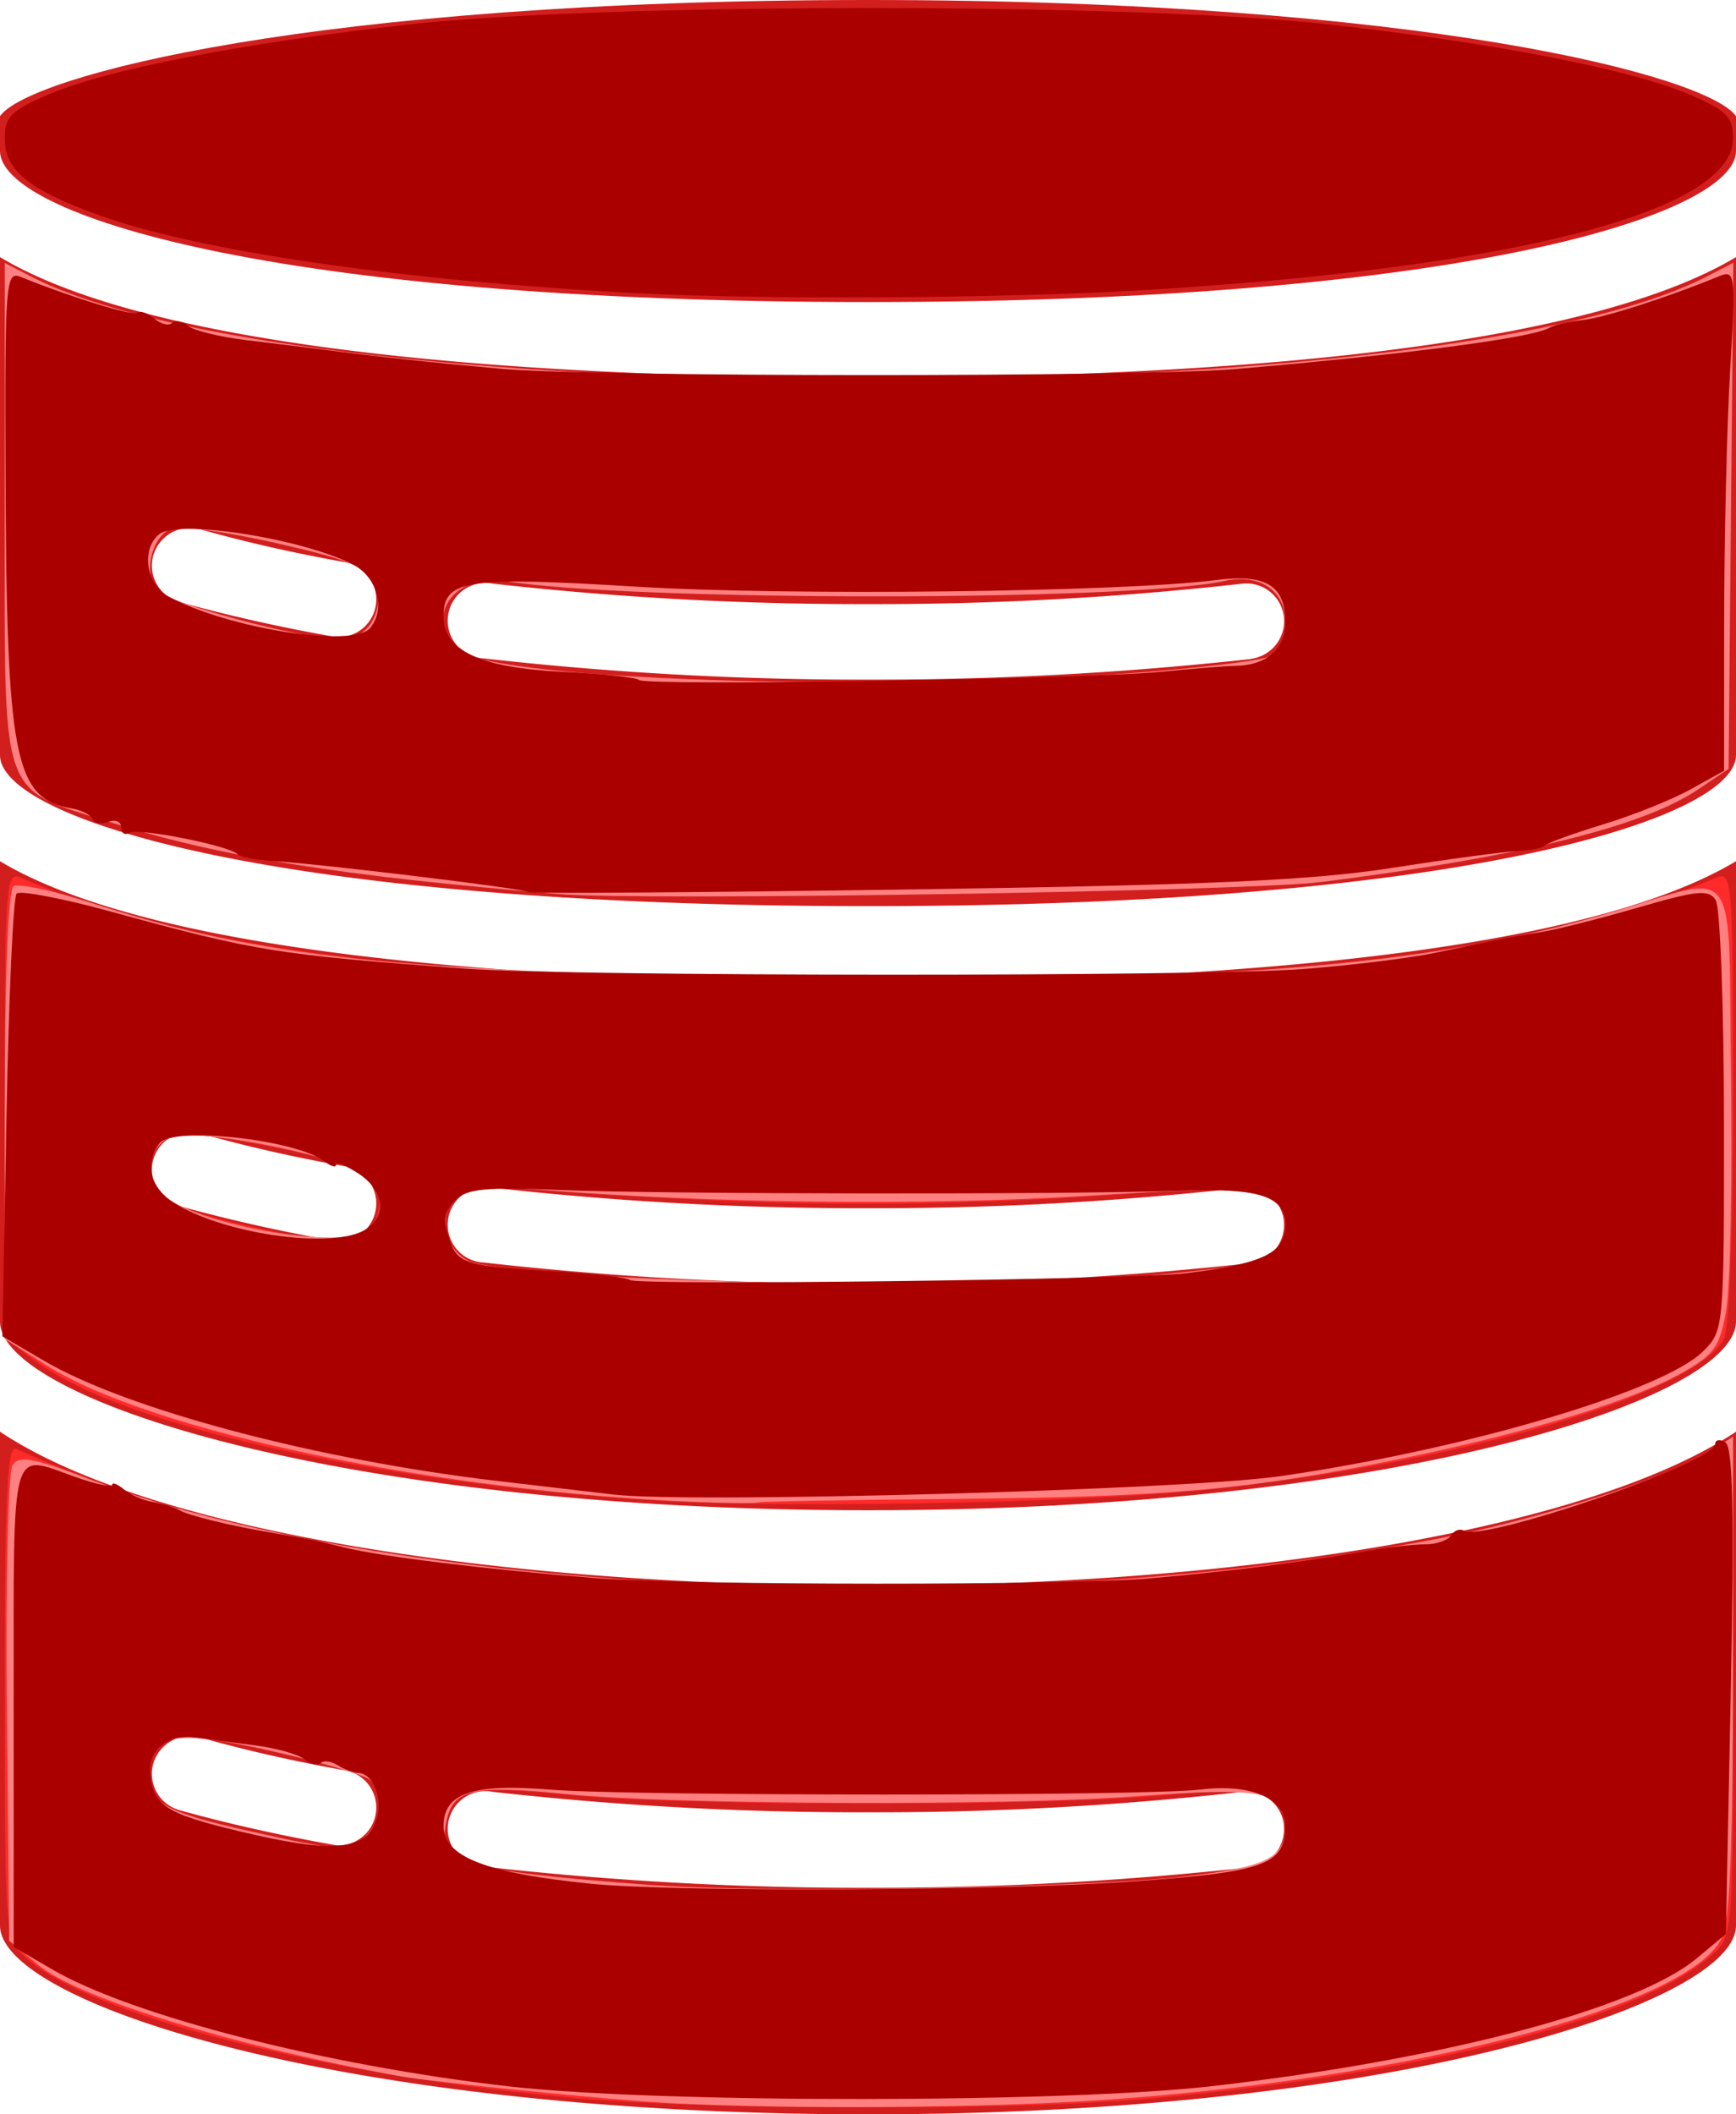 <?xml version="1.0" encoding="UTF-8" standalone="no"?>
<svg
   xmlns:dc="http://purl.org/dc/elements/1.1/"
   xmlns:cc="http://creativecommons.org/ns#"
   xmlns:rdf="http://www.w3.org/1999/02/22-rdf-syntax-ns#"
   xmlns:svg="http://www.w3.org/2000/svg"
   xmlns="http://www.w3.org/2000/svg"
   xmlns:sodipodi="http://sodipodi.sourceforge.net/DTD/sodipodi-0.dtd"
   xmlns:inkscape="http://www.inkscape.org/namespaces/inkscape"
   id="Layer_1"
   data-name="Layer 1"
   viewBox="0 0 368 448"
   version="1.1"
   sodipodi:docname="databaseRed.svg"
   inkscape:version="0.92.4 (f8dce91, 2019-08-02)">
  <defs
     id="defs3999" />
  <sodipodi:namedview
     pagecolor="#ffffff"
     bordercolor="#666666"
     borderopacity="1"
     objecttolerance="10"
     gridtolerance="10"
     guidetolerance="10"
     inkscape:pageopacity="0"
     inkscape:pageshadow="2"
     inkscape:window-width="1299"
     inkscape:window-height="713"
     id="namedview3997"
     showgrid="false"
     inkscape:zoom="0.52678571"
     inkscape:cx="184"
     inkscape:cy="224"
     inkscape:window-x="67"
     inkscape:window-y="27"
     inkscape:window-maximized="1"
     inkscape:current-layer="Layer_1" />
  <title
     id="title3984">databaseRed</title>
  <g
     id="Layer_1-2"
     data-name="Layer 1-2">
    <g
       id="Database-3">
      <path
         d="M184,208c-58.4,0-147.84-3.84-184-25.52V280c0,16.32,71.68,40,184,40s184-23.68,184-40V182.48C331.84,204.16,242.4,208,184,208ZM71.84,263a8.7,8.7,0,0,1-1.44-.16c-11.68-2.08-22.56-4.56-32.32-7.28a8,8,0,0,1-5.6-9.83h0a8.12,8.12,0,0,1,9.92-5.6c9.28,2.64,19.6,5,30.8,7A8,8,0,0,1,71.84,263Zm193.28,4.64A730.37,730.37,0,0,1,184,272a713.44,713.44,0,0,1-81.36-4.48,8,8,0,0,1,.54-16,7.1,7.1,0,0,1,1.3.15A699.48,699.48,0,0,0,184,256a695.27,695.27,0,0,0,79.28-4.32,7.91,7.91,0,0,1,8.86,6.83h0v.2a8.06,8.06,0,0,1-7,8.88Z"
         style="fill:#d31e1e"
         id="path3986" />
      <path
         d="M184,80C125.6,80,36.16,76.16,0,54.48V160c0,13.28,57.12,32,184,32s184-18.72,184-32V54.48C331.84,76.16,242.4,80,184,80ZM71.84,135a8.7,8.7,0,0,1-1.44-.16c-11.68-2.08-22.56-4.56-32.32-7.28a8,8,0,0,1-5.6-9.83h0a8.12,8.12,0,0,1,9.92-5.6c9.28,2.64,19.6,5,30.8,7A8,8,0,0,1,71.84,135Zm193.28,4.64A730.37,730.37,0,0,1,184,144a713.44,713.44,0,0,1-81.36-4.48,8,8,0,1,1,.54-16,7.1,7.1,0,0,1,1.3.15A699.48,699.48,0,0,0,184,128a695.27,695.27,0,0,0,79.28-4.32,8,8,0,0,1,8.88,7h0a8.06,8.06,0,0,1-7,8.92Z"
         style="fill:#d31e1e"
         id="path3988" />
      <path
         d="M184,336c-75.52,0-151.76-11.12-184-32.64V408c0,16.32,71.68,40,184,40s184-23.68,184-40V303.36C335.76,324.88,259.52,336,184,336ZM71.84,391a8.7,8.7,0,0,1-1.44-.16c-11.68-2.08-22.56-4.56-32.32-7.28a8,8,0,0,1-5.6-9.83h0a8.12,8.12,0,0,1,9.92-5.6c9.28,2.64,19.6,5,30.8,7A8,8,0,0,1,71.84,391Zm193.28,4.64A730.37,730.37,0,0,1,184,400a713.44,713.44,0,0,1-81.36-4.48,8,8,0,0,1,.54-16,7.1,7.1,0,0,1,1.3.15A699.48,699.48,0,0,0,184,384a695.27,695.27,0,0,0,79.28-4.32,7.91,7.91,0,0,1,8.86,6.83h0v.2a8.06,8.06,0,0,1-7,8.88Z"
         style="fill:#d31e1e"
         id="path3990" />
      <path
         d="M0,24.61V32C0,45.29,57.09,64,184,64S368,45.29,368,32V24.61C362.07,16.12,301.43,0,184,0S5.93,16.12,0,24.61Z"
         style="fill:#d31e1e"
         id="path3992" />
    </g>
  </g>
  <path
     style="fill:#ff2a2a;stroke-width:1.898"
     d="M 123.444,444.68 C 69.192,439.939 18.559,427.001 5.07,414.434 c -3.966,-3.695 -4.066,-5.076 -4.066,-56.121 0,-41.158 0.507,-52.109 2.373,-51.288 36.56,16.1 70.95,23.54 128.61,27.822 87.787,6.519 193.762,-5.782 229.22,-26.607 l 6.169,-3.623 v 52.758 c 0,52.287 -0.038,52.793 -4.271,56.671 -14.952,13.699 -62.731,25.778 -121.966,30.833 -26.716,2.28 -90.572,2.173 -117.695,-0.198 z m 106.716,-45.423 c 36.416,-2.206 42.301,-3.899 42.301,-12.169 0,-7.426 -5.008,-8.718 -25.918,-6.685 -24.223,2.356 -100.627,2.342 -124.952,-0.023 -21.751,-2.115 -25.22,-1.476 -26.829,4.938 -2.444,9.739 2.951,11.523 42.371,14.007 34.488,2.173 56.293,2.158 93.027,-0.068 z M 77.749,388.827 c 3.635,-3.635 3.859,-9.113 0.487,-11.911 -1.373,-1.139 -11.184,-3.921 -21.803,-6.182 -21.004,-4.472 -25.057,-3.673 -25.057,4.941 0,6.109 3.126,8.003 20.087,12.169 18.699,4.593 22.533,4.736 26.286,0.984 z"
     id="path4003"
     inkscape:connector-curvature="0" />
  <path
     style="fill:#ff2a2a;stroke-width:1.898"
     d="M 137.326,317.802 C 78.422,313.912 25.069,301.769 7.284,288.204 l -6.281,-4.791 v -49.462 c 0,-46.399 0.206,-49.372 3.322,-47.999 35.311,15.554 90.847,22.35 181.763,22.242 89.184,-0.106 140.153,-6.497 177.966,-22.315 3.113,-1.302 3.322,1.622 3.322,46.396 0,29.383 -0.759,49.203 -1.97,51.466 -6.362,11.888 -58.304,26.857 -111.248,32.06 -28.3,2.781 -89.217,3.825 -116.832,2.001 z m 108.547,-47.642 c 12,-1.124 22.892,-2.934 24.203,-4.023 3.268,-2.712 2.999,-10.03 -0.475,-12.913 -2.264,-1.879 -8.884,-1.924 -31.797,-0.219 -36.797,2.739 -72.387,2.735 -109.294,-0.012 -25.659,-1.91 -29.45,-1.818 -32.043,0.775 -4.04,4.04 -1.767,12.376 3.754,13.762 17.582,4.413 108.996,6.064 145.651,2.63 z M 80.359,255.626 c 0.953,-6.318 -3.827,-8.944 -23.228,-12.758 -19.619,-3.858 -24.341,-3.126 -25.29,3.916 -0.894,6.634 2.867,8.924 21.665,13.197 20.211,4.594 25.637,3.714 26.854,-4.355 z"
     id="path4005"
     inkscape:connector-curvature="0" />
  <path
     style="fill:#ff8080;stroke-width:1.898"
     d="M 118.698,189.454 C 72.382,185.645 46.565,181.538 23.856,174.364 -0.456,166.684 1.003,170.868 1.003,108.84 V 55.713 l 5.517,2.853 C 32.876,72.195 99.826,80.446 184.19,80.464 c 83.681,0.017 151.451,-8.34 177.699,-21.913 l 5.547,-2.868 -0.504,53.617 -0.504,53.617 -6.479,4.365 c -11.725,7.9 -37.641,14.261 -79.894,19.612 -15.529,1.966 -143.824,4.003 -161.356,2.562 z m 116.926,-46.511 c 16.606,-1.148 31.688,-2.887 33.515,-3.863 2.004,-1.071 3.322,-3.982 3.322,-7.337 0,-6.643 -5.417,-10.263 -12.925,-8.639 -20.007,4.329 -125.934,4.342 -152.443,0.02 -11.594,-1.891 -17.994,9.107 -8.801,15.124 8.692,5.689 85.162,8.303 137.332,4.696 z M 78.962,131.502 c 1.468,-2.742 1.566,-5.342 0.306,-8.107 -1.484,-3.257 -5.64,-4.924 -20.81,-8.345 -10.426,-2.351 -20.365,-3.734 -22.086,-3.074 -4.338,1.665 -6.136,9.947 -2.869,13.213 2.808,2.806 29.62,9.984 38.145,10.211 3.405,0.091 5.886,-1.232 7.314,-3.899 z"
     id="path4007"
     inkscape:connector-curvature="0" />
  <path
     style="fill:#ff8080;stroke-width:1.898"
     d="M 148.122,318.28 C 93.066,316.124 31.931,303.304 9.811,289.276 L 1.003,283.69 v -47.387 c 0,-29.122 0.722,-47.834 1.873,-48.545 1.03,-0.637 8.505,0.98 16.61,3.592 35.756,11.525 63.375,14.498 146.232,15.738 91.906,1.376 136.716,-2.146 176.053,-13.838 27.356,-8.131 24.573,-11.986 25.168,34.867 0.282,22.207 -0.162,44.399 -0.987,49.317 -1.306,7.789 -2.473,9.497 -9.055,13.255 -10.58,6.041 -32.413,12.741 -59.973,18.403 -32.002,6.575 -49.042,8.095 -95.52,8.521 -21.854,0.2 -40.22,0.532 -40.814,0.738 -0.594,0.206 -6.205,0.173 -12.469,-0.072 z m 95.558,-48 c 24.095,-2.133 28.781,-3.799 28.781,-10.236 0,-8.67 -2.555,-9.074 -42.075,-6.664 -34.388,2.098 -80.585,1.577 -116.471,-1.313 -12.719,-1.024 -15.642,-0.721 -17.771,1.844 -3.705,4.465 -1.159,12.305 4.453,13.713 16.629,4.174 106.984,5.85 143.082,2.655 z M 78.454,260.447 c 3.563,-3.563 2.685,-8.761 -1.993,-11.793 -6.851,-4.441 -36.938,-9.985 -40.858,-7.528 -5.101,3.197 -5.103,9.547 -0.005,12.888 9.892,6.482 38.511,10.777 42.856,6.433 z"
     id="path4009"
     inkscape:connector-curvature="0" />
  <path
     style="fill:#ff8080;stroke-width:1.898"
     d="M 141.478,445.599 C 129.493,444.956 91.541,441.151 84.624,439.898 49.69,433.572 16.531,423.379 8.157,416.392 L 1.953,411.215 1.456,362.123 c -0.273,-27.001 0.267,-50.261 1.2,-51.689 1.387,-2.124 4.416,-1.558 16.632,3.111 66.013,25.23 198.311,30.541 289.772,11.633 20.095,-4.154 46.115,-12.782 53.866,-17.86 l 4.45,-2.916 -0.028,50.823 c -0.02,36.914 -0.679,52.11 -2.407,55.525 -7.25,14.327 -65.819,29.665 -130.446,34.16 -25.259,1.757 -67.306,2.069 -93.017,0.69 z m 109.836,-47.999 c 17.349,-2.049 21.147,-3.971 21.147,-10.701 0,-7.348 -4.736,-8.298 -31.448,-6.306 -28.112,2.096 -98.864,1.81 -121.366,-0.491 -18.822,-1.924 -23.326,-0.997 -24.861,5.118 -2.399,9.557 1.989,11.022 42.378,14.148 23.277,1.801 93.076,0.72 114.149,-1.768 z M 77.749,388.827 c 3.585,-3.585 3.873,-9.125 0.61,-11.746 -1.305,-1.048 -10.649,-3.774 -20.765,-6.057 -20.396,-4.603 -26.218,-3.607 -26.218,4.485 0,6.419 3.349,8.383 21.141,12.398 19.97,4.507 21.587,4.566 25.232,0.92 z"
     id="path4011"
     inkscape:connector-curvature="0" />
  <path
     style="fill:#aa0000;stroke-width:1.898"
     d="M 135.783,62.161 C 85.82,59.576 42.1,53.256 20.872,45.551 5.901,40.116 1.003,36.08 1.003,29.173 c 0,-4.361 1.42,-5.778 9.1,-9.082 12.447,-5.355 41.155,-10.954 76.324,-14.888 41.685,-4.662 153.841,-4.662 195.525,0 35.169,3.934 63.877,9.534 76.324,14.888 7.778,3.346 9.1,4.689 9.1,9.246 0,15.479 -46.663,27.455 -125.288,32.158 -28.51,1.705 -79.978,2.027 -106.305,0.665 z"
     id="path4013"
     inkscape:connector-curvature="0" />
  <path
     style="fill:#aa0000;stroke-width:1.898"
     d="m 112.055,189.012 c -0.704,-0.708 -43.866,-5.944 -54.102,-6.563 -3.654,-0.221 -7.071,-0.872 -7.593,-1.447 -1.637,-1.804 -21.138,-5.664 -22.951,-4.544 -0.95,0.587 -1.727,0.071 -1.727,-1.146 0,-1.217 -1.226,-1.743 -2.725,-1.168 -1.499,0.575 -2.994,0.318 -3.322,-0.572 -0.328,-0.89 -2.306,-1.91 -4.394,-2.266 C 3.027,169.22 1.394,160.92 1.164,99.743 1.014,60.04 1.218,57.389 4.325,58.649 c 10.713,4.344 24.009,8.429 24.815,7.623 0.516,-0.516 2.105,0.031 3.531,1.215 1.426,1.184 3.135,1.611 3.797,0.949 0.662,-0.662 2.191,-0.383 3.399,0.619 1.207,1.002 6.839,2.37 12.514,3.04 5.675,0.67 12.881,1.553 16.013,1.964 11.359,1.488 23.081,2.752 37.966,4.097 19.263,1.74 135.501,1.763 155.661,0.032 36.181,-3.108 62.831,-6.606 66.355,-8.711 0.997,-0.595 4.202,-1.344 7.121,-1.664 4.655,-0.51 17.833,-4.736 28.866,-9.259 3.491,-1.431 3.583,-0.656 2.381,20.189 -0.687,11.923 -1.253,35.829 -1.258,53.124 l -0.009,31.447 -7.119,3.946 c -3.915,2.17 -12.244,5.508 -18.508,7.416 -6.264,1.909 -11.817,3.921 -12.339,4.472 -0.522,0.55 -3.085,1.075 -5.695,1.165 -2.61,0.09 -14.569,1.694 -26.576,3.565 -17.189,2.678 -38.917,3.652 -102.196,4.582 -44.201,0.65 -80.646,0.898 -80.99,0.553 z m 133.83,-46.654 c 6.786,-0.672 13.97,-1.243 15.964,-1.269 6.599,-0.084 10.613,-3.556 10.613,-9.182 0,-7.864 -4.083,-10.358 -14.727,-8.996 -19.924,2.548 -90.62,3.363 -122.559,1.413 -36.514,-2.229 -41.155,-1.516 -41.155,6.317 0,7.213 7.861,10.867 25.195,11.71 8.395,0.408 15.709,1.187 16.252,1.73 1.303,1.303 94.565,-0.153 110.417,-1.724 z M 78.493,133.045 c 3.298,-4.076 1.478,-10.754 -3.655,-13.415 -10.612,-5.501 -37.151,-9.665 -41.089,-6.447 -3.873,3.165 -2.801,10.599 1.898,13.16 12.582,6.858 39.334,11.042 42.846,6.702 z"
     id="path4015"
     inkscape:connector-curvature="0" />
  <path
     style="fill:#aa0000;stroke-width:1.898"
     d="m 130.088,316.679 c -3.654,-0.431 -14.59,-1.71 -24.302,-2.841 C 67.36,309.363 27.021,298.694 9.333,288.328 L 0.513,283.159 1.369,236.897 c 0.471,-25.444 1.438,-46.845 2.15,-47.557 0.712,-0.712 9.62,0.983 19.796,3.765 31.187,8.528 34.976,9.138 75.451,12.151 22.201,1.653 156.409,1.705 177.53,0.07 9.94,-0.77 22.326,-2.28 27.525,-3.356 5.199,-1.076 11.162,-2.315 13.25,-2.754 2.088,-0.439 6.456,-1.223 9.707,-1.742 3.25,-0.519 12.503,-2.86 20.561,-5.201 12.469,-3.623 14.906,-3.853 16.366,-1.547 0.943,1.491 1.728,22.61 1.744,46.932 0.029,43.702 -0.023,44.274 -4.361,48.612 -8.456,8.456 -50.35,20.838 -89.711,26.514 -20.163,2.908 -125.133,5.801 -141.289,3.894 z m 121.492,-46.914 c 16.277,-2.065 20.881,-4.3 20.881,-10.137 0,-6.221 -5.393,-7.955 -22.785,-7.327 -23.15,0.836 -109.454,0.739 -130.638,-0.148 -16.141,-0.675 -20.124,-0.288 -22.611,2.2 -2.299,2.299 -2.596,4.224 -1.244,8.069 1.933,5.499 3.105,5.842 24.305,7.109 7.22,0.431 13.536,1.193 14.035,1.691 1.221,1.221 107.263,-0.087 118.057,-1.456 z M 77.06,260.76 c 5.091,-2.725 4.589,-8.387 -1.074,-12.098 -2.61,-1.71 -4.746,-2.558 -4.746,-1.884 0,0.674 -1.068,0.384 -2.373,-0.644 -5.907,-4.653 -32.134,-7.568 -35.037,-3.894 -3.235,4.093 -2.075,9.256 2.795,12.447 10.076,6.602 33.01,10.046 40.435,6.073 z"
     id="path4017"
     inkscape:connector-curvature="0" />
  <path
     style="fill:#aa0000;stroke-width:1.898"
     d="M 107.722,442.06 C 68.843,437.597 27.828,427.075 10.969,417.239 l -8.068,-4.707 v -51.174 c 0,-56.684 -0.903,-53.334 13.049,-48.411 4.308,1.52 7.832,2.269 7.832,1.666 0,-0.604 1.135,-0.156 2.522,0.996 1.387,1.151 4.163,2.348 6.169,2.66 2.006,0.312 4.502,1.083 5.546,1.713 1.907,1.151 11.097,3.384 19.932,4.843 6.786,1.121 9.808,1.736 15.186,3.088 7.516,1.891 30.074,4.637 53.153,6.471 19.616,1.559 100.31,1.579 117.695,0.029 17.591,-1.568 31.055,-3.288 47.458,-6.063 3.654,-0.618 8.524,-1.128 10.821,-1.132 2.297,-0.005 4.706,-0.864 5.352,-1.909 0.646,-1.045 1.849,-1.483 2.674,-0.973 3.987,2.464 53.289,-14.462 53.289,-18.295 0,-0.977 0.98,-1.171 2.177,-0.431 1.593,0.984 1.899,15.151 1.14,52.761 l -1.038,51.415 -6.136,5.123 c -12.792,10.68 -53.332,21.397 -102.448,27.083 -31.5,3.647 -118.039,3.687 -149.553,0.069 z m 132.468,-43.409 c 28.09,-2.029 32.271,-3.566 32.271,-11.866 0,-5.774 -7.479,-8.925 -18.034,-7.596 -11.002,1.385 -120.808,1.397 -137.768,0.014 -16.47,-1.342 -22.638,0.759 -22.638,7.711 0,6.492 8.995,10.004 31.349,12.24 17.792,1.78 87.436,1.474 114.82,-0.503 z M 79.421,386.535 c 2.096,-4.601 0.015,-10.826 -3.641,-10.889 -0.93,-0.016 -2.816,-0.742 -4.191,-1.614 -1.375,-0.872 -3.004,-1.079 -3.622,-0.462 -0.618,0.618 -2.166,0.257 -3.442,-0.802 -1.275,-1.058 -6.052,-2.394 -10.615,-2.967 -4.563,-0.573 -10.005,-1.291 -12.093,-1.595 -6.188,-0.901 -10.43,2.343 -9.991,7.641 0.552,6.674 3.358,8.471 19.08,12.216 18.958,4.516 25.931,4.142 28.515,-1.528 z"
     id="path4019"
     inkscape:connector-curvature="0" />
</svg>
